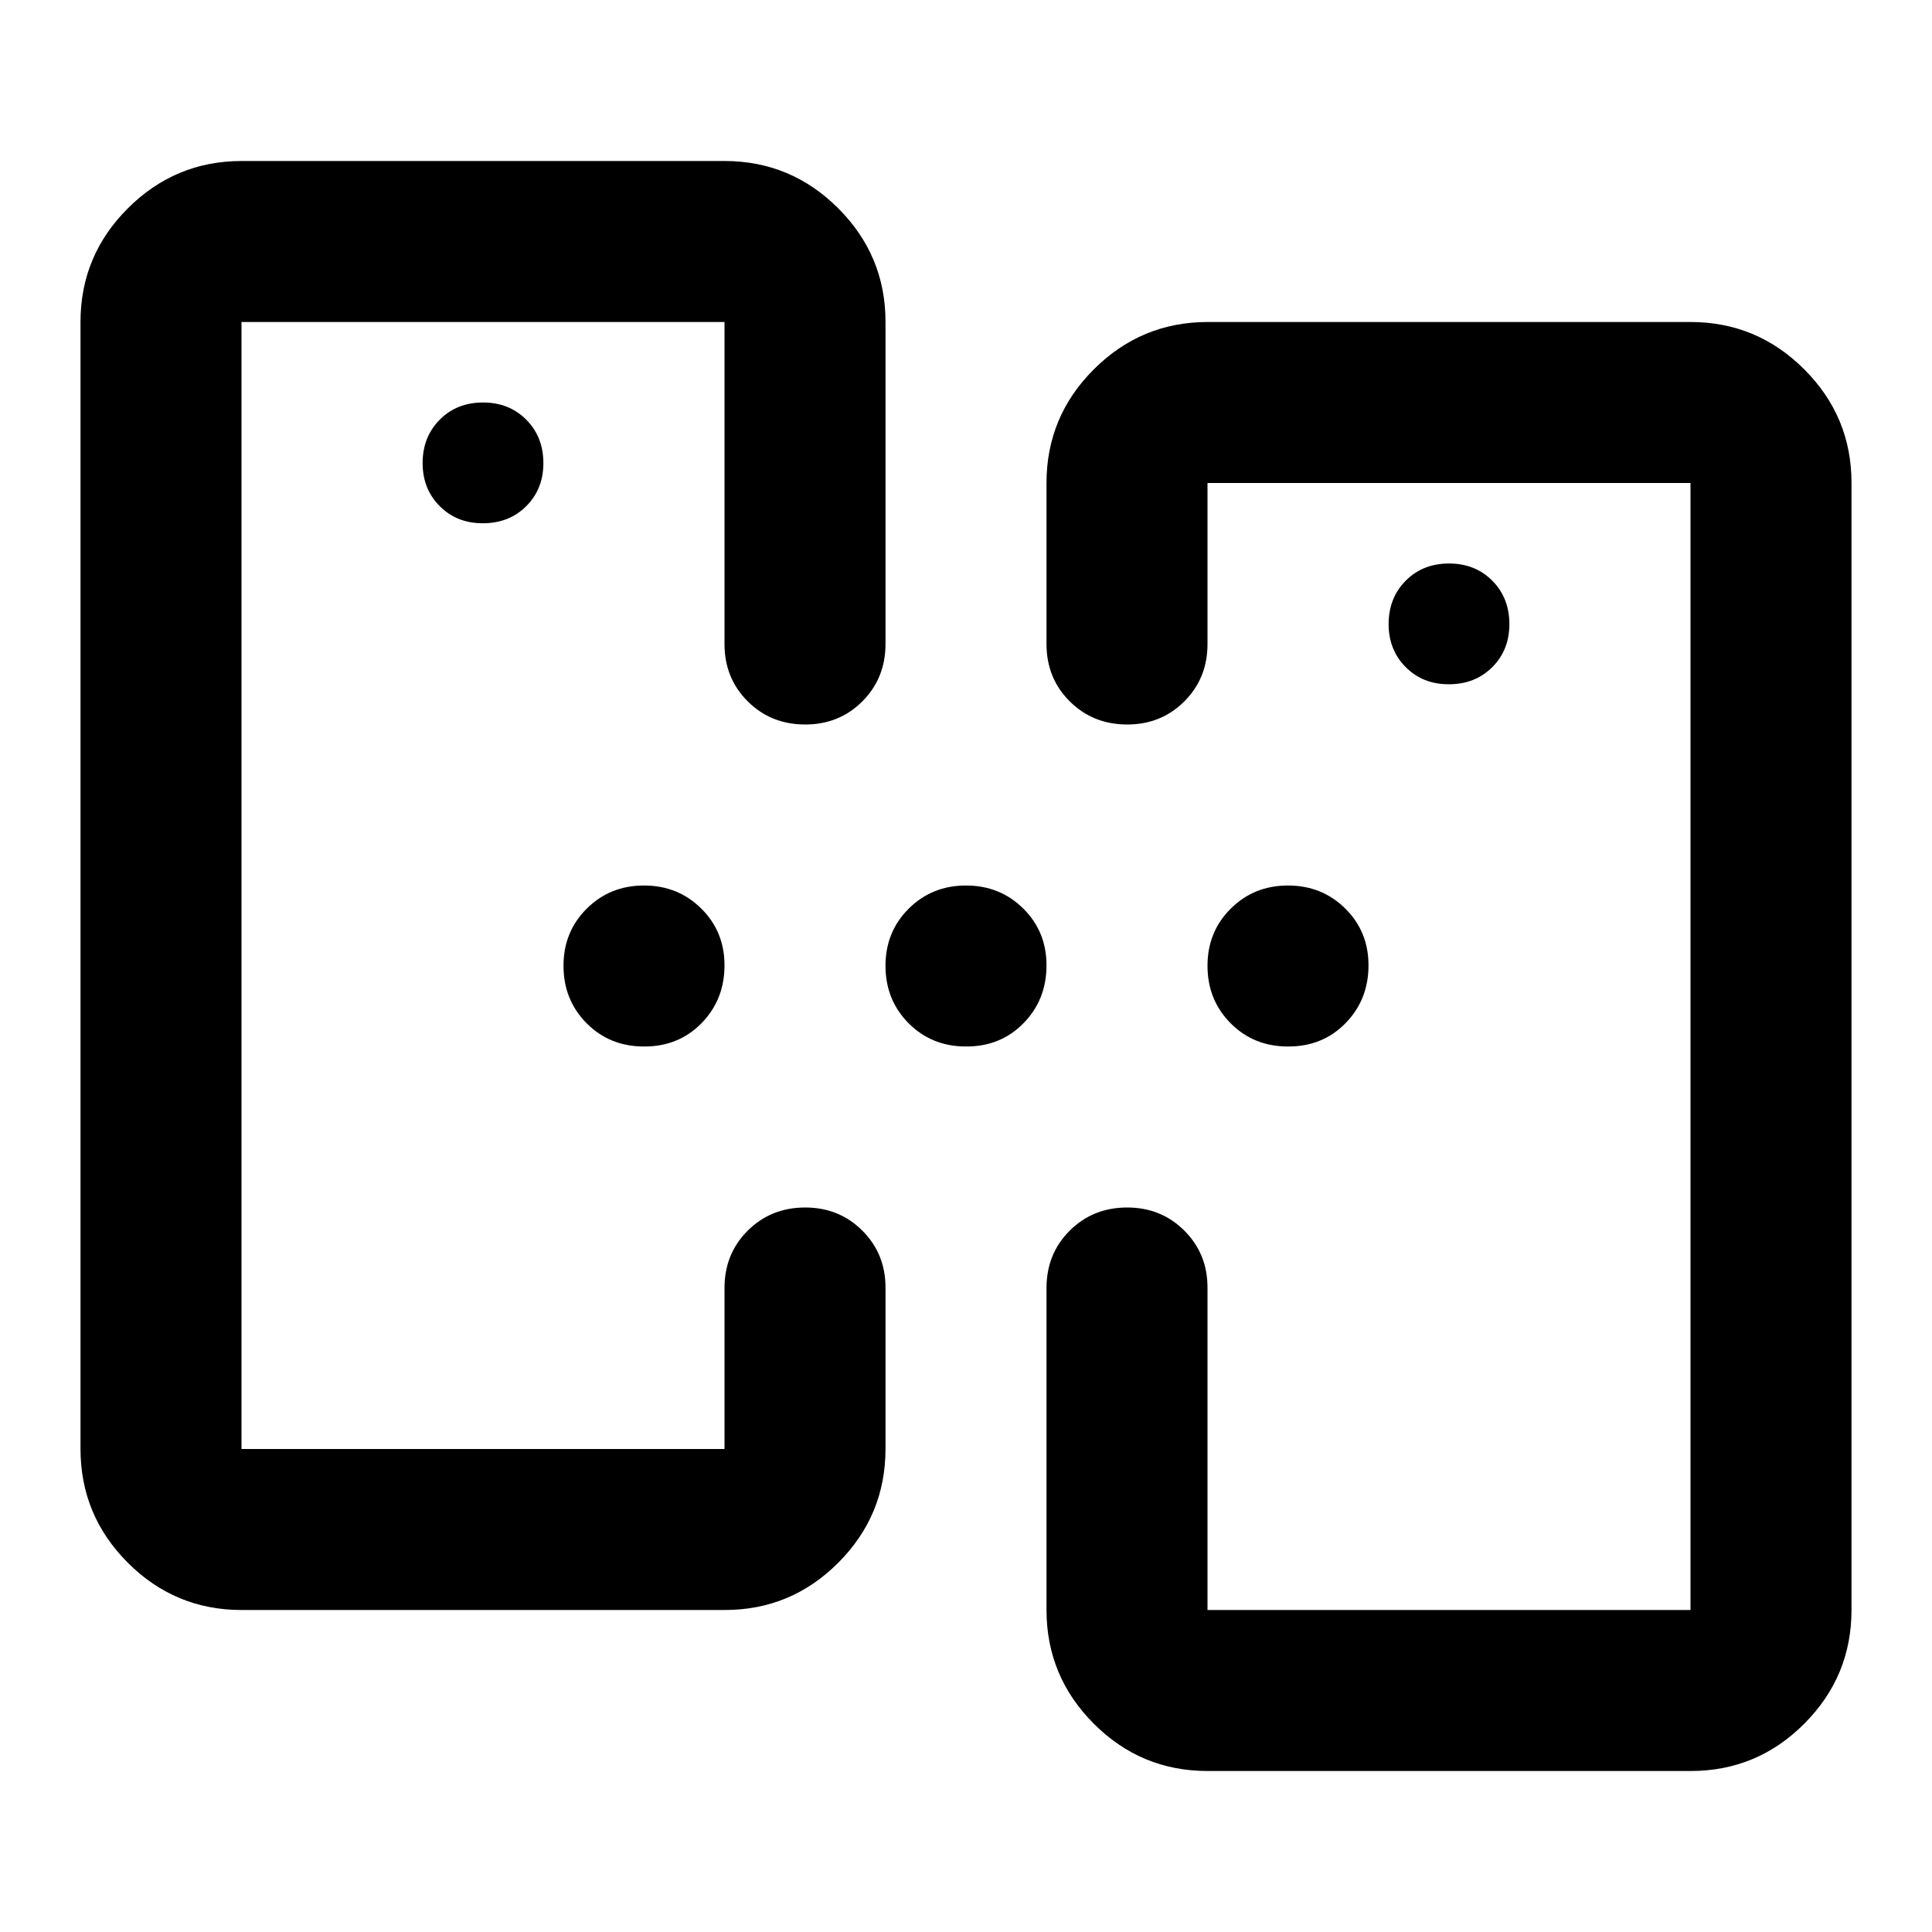 <svg xmlns="http://www.w3.org/2000/svg" viewBox="0 0 24 24" width="24" height="24"><path fill="currentColor" d="M15 22q-.825 0-1.412-.587T13 20v-4q0-.425.288-.712T14 15t.713.288T15 16v4h6V6h-6v2q0 .425-.288.713T14 9t-.712-.288T13 8V6q0-.825.588-1.412T15 4h6q.825 0 1.413.588T23 6v14q0 .825-.587 1.413T21 22zM3 20q-.825 0-1.412-.587T1 18V4q0-.825.588-1.412T3 2h6q.825 0 1.413.588T11 4v4q0 .425-.288.713T10 9t-.712-.288T9 8V4H3v14h6v-2q0-.425.288-.712T10 15t.713.288T11 16v2q0 .825-.587 1.413T9 20zM18 8.5q.325 0 .538-.213t.212-.537t-.213-.537T18 7t-.537.213t-.213.537t.213.538T18 8.5m-12-2q.325 0 .538-.213t.212-.537t-.213-.537T6 5t-.537.213t-.213.537t.213.538T6 6.5M3 18V4zm18 2V6zM8 13q-.425 0-.712-.288T7 12t.288-.712T8 11t.713.288T9 12t-.288.713T8 13m4 0q-.425 0-.712-.288T11 12t.288-.712T12 11t.713.288T13 12t-.288.713T12 13m4 0q-.425 0-.712-.288T15 12t.288-.712T16 11t.713.288T17 12t-.288.713T16 13"/></svg>